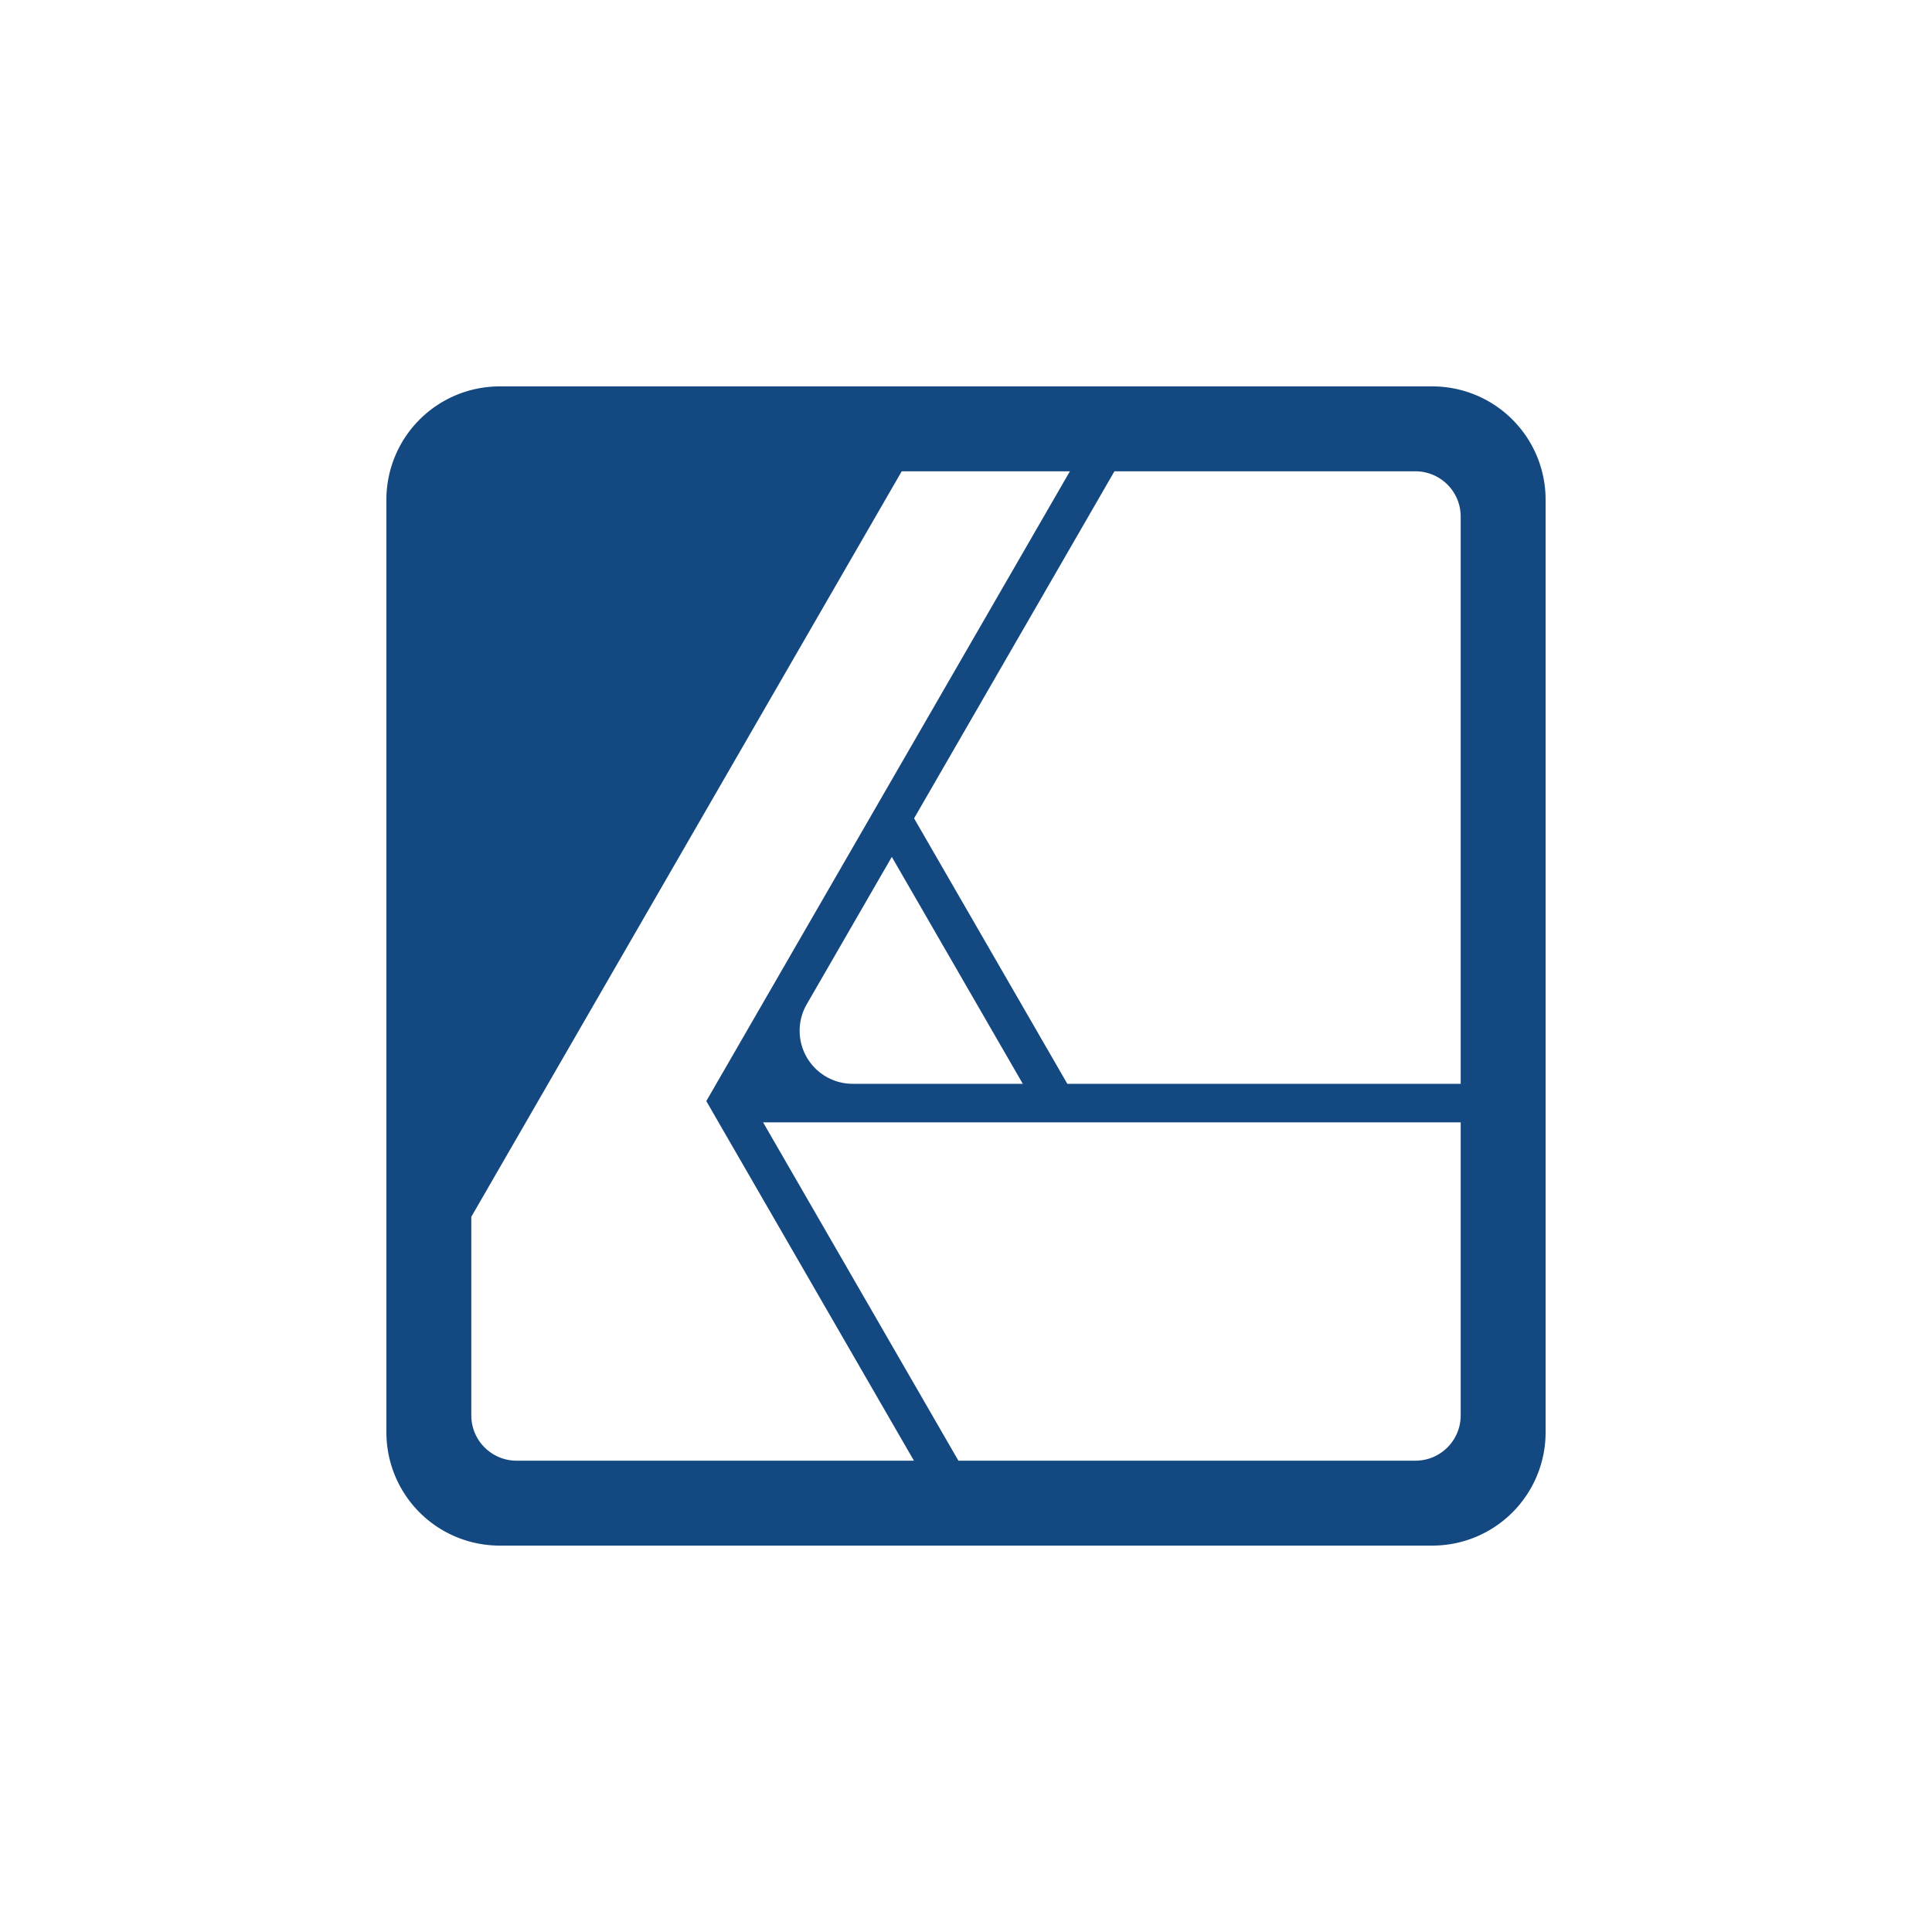 <?xml version="1.0" encoding="utf-8"?>
<svg role="img" viewBox="0 0 24 24" xmlns="http://www.w3.org/2000/svg">
	<title>Affinity Designer</title>
	<path d="M24 2.344v19.312A2.345 2.345 0 0 1 21.656 24H2.344A2.345 2.345 0 0 1 0 21.656V2.344A2.345 2.345 0 0 1 2.344 0h19.312A2.345 2.345 0 0 1 24 2.344ZM1.758 21.305c0 .517.42.937.938.937h8.226l-4.299-7.445 7.528-13.039h-3.482L1.758 17.192v4.113Zm11.418-6.866-2.712-4.698-1.761 3.051a1.098 1.098 0 0 0 .952 1.647h3.521Zm9.066 6.873v-6.075H7.799l4.044 7.005h9.462a.937.937 0 0 0 .937-.93Zm-.937-19.554h-6.232l-4.148 7.185 3.173 5.496h8.144V2.688a.937.937 0 0 0-.937-.93Z" transform="translate(4.8, 4.8) scale(0.6)" fill="#134881"></path>
</svg>